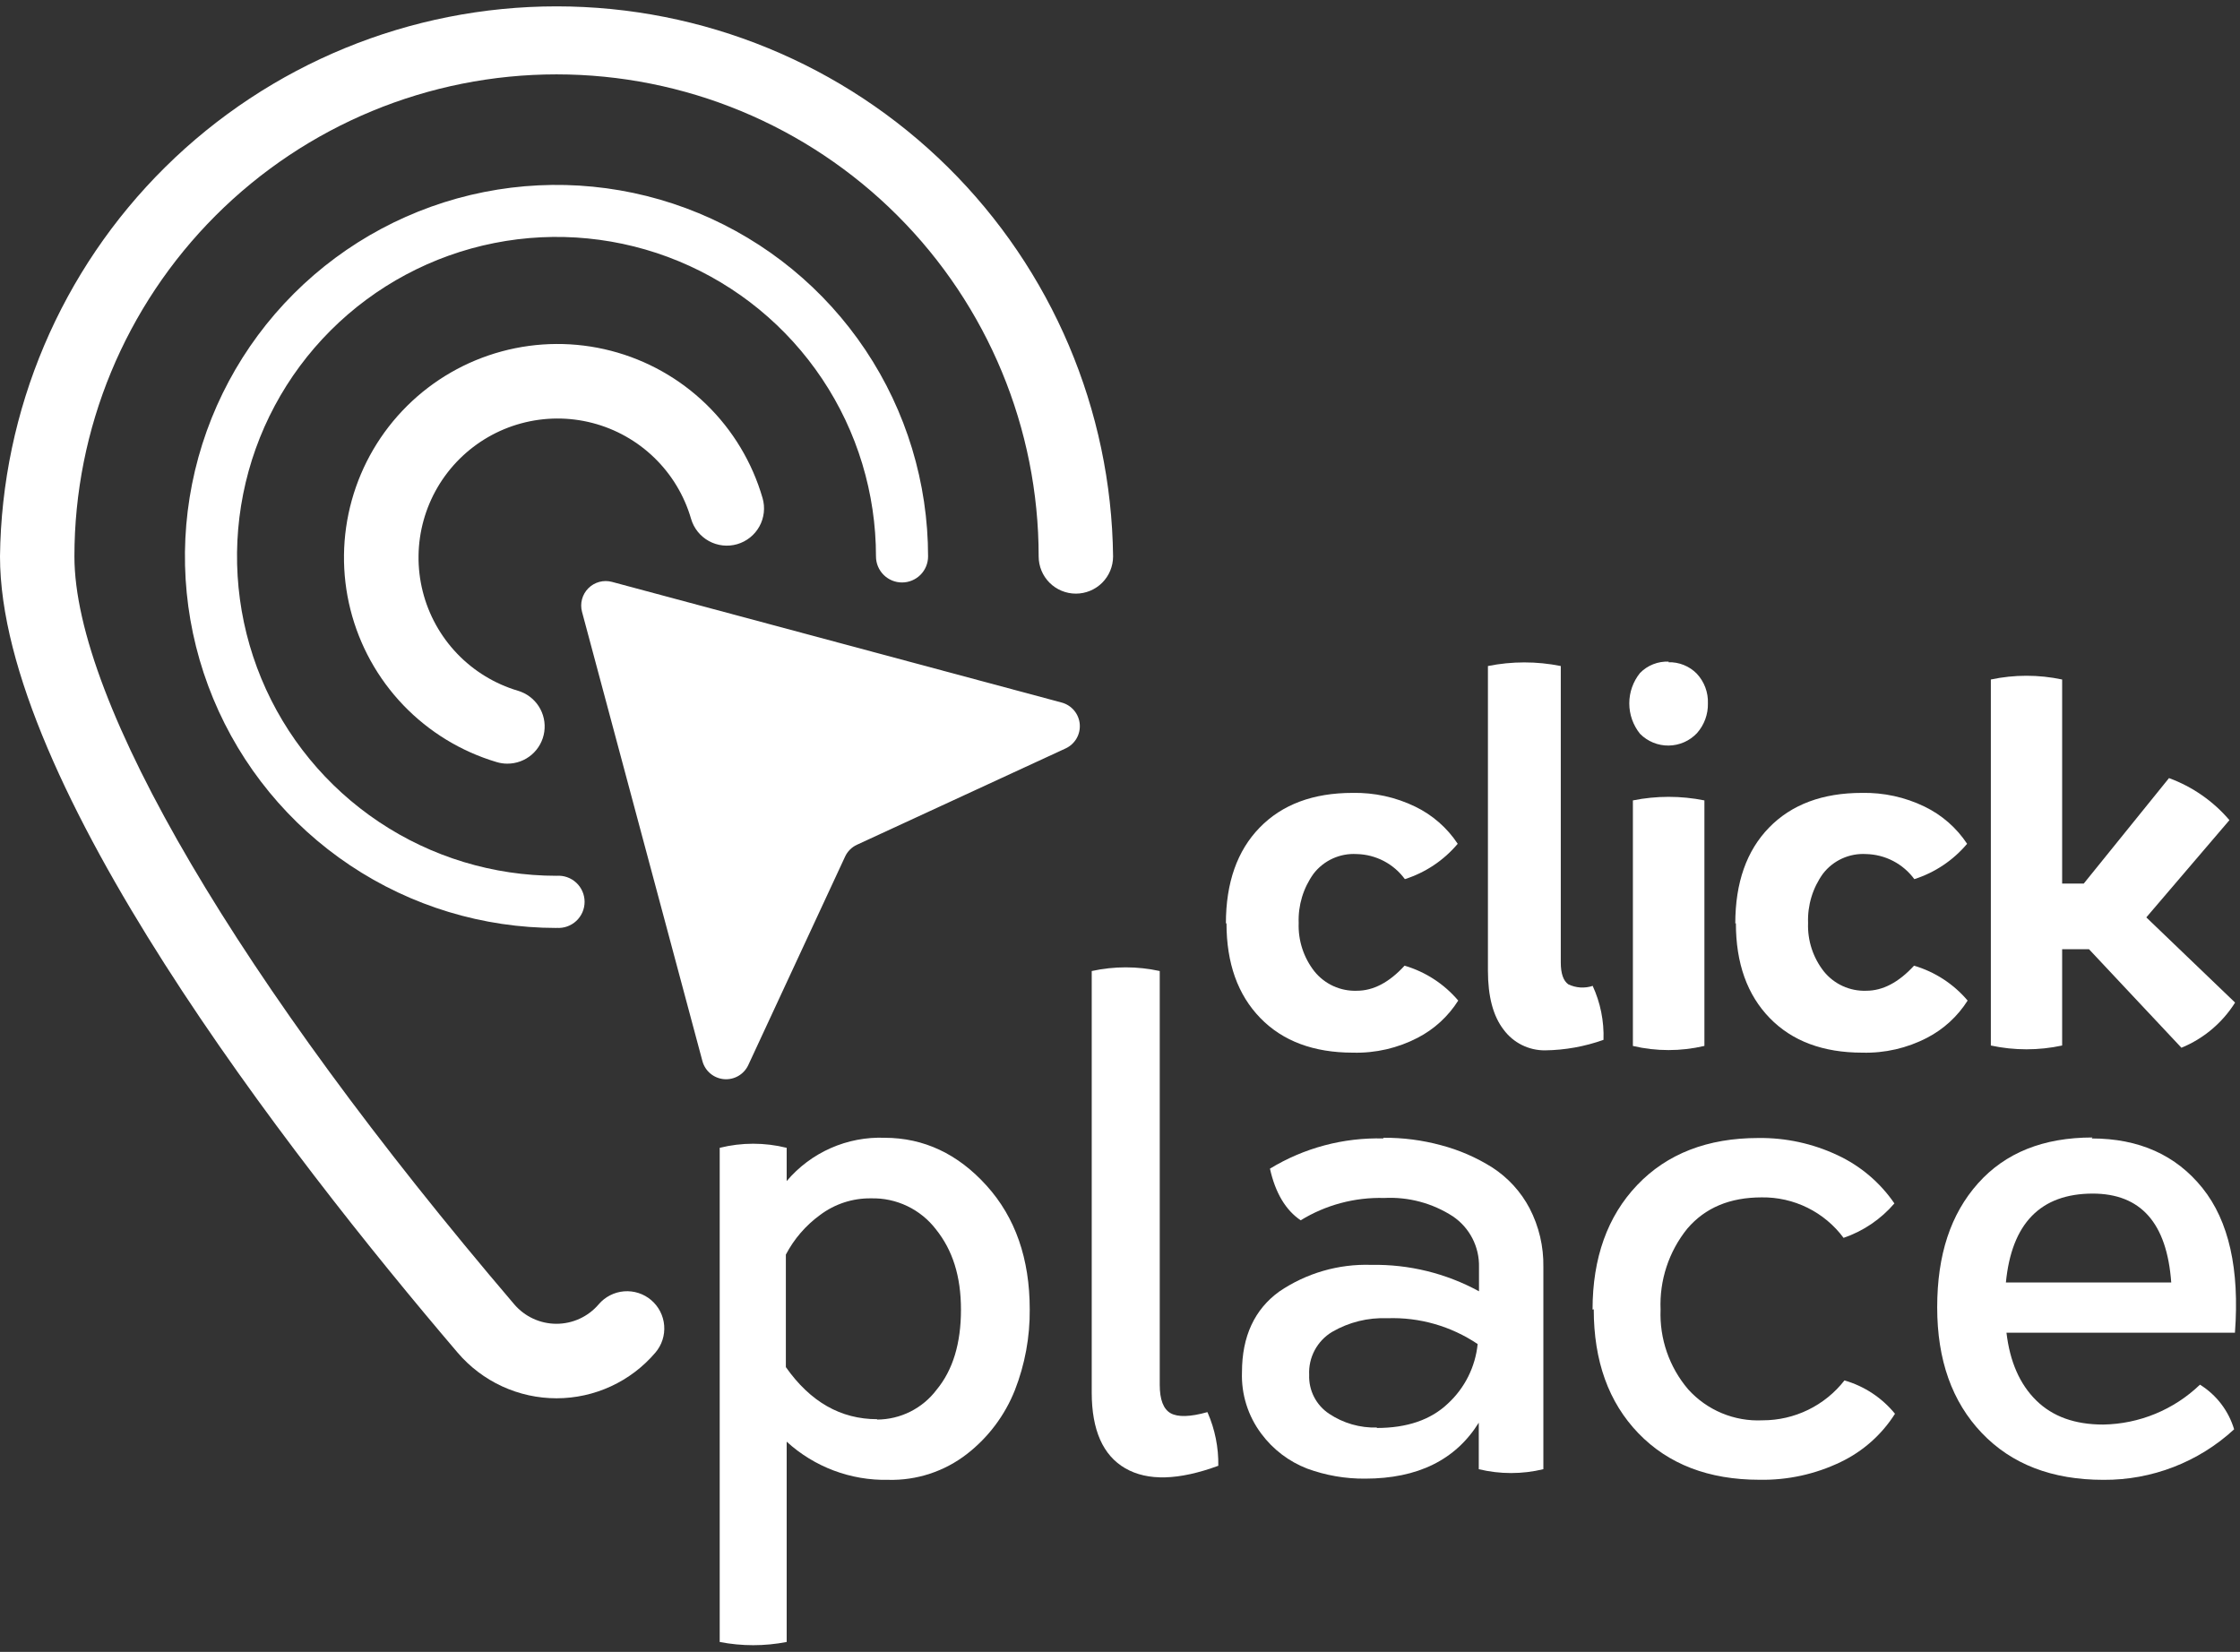 <svg width="301" height="222" viewBox="0 0 301 222" fill="none" xmlns="http://www.w3.org/2000/svg">
<rect x="0" y="0" width="301" height="222" fill="#333333" stroke="none"/>
<g clip-path="url(#clip0_3_6)">
<path d="M74.79 187.92C72.261 187.921 69.761 187.372 67.465 186.312C65.168 185.252 63.13 183.706 61.49 181.78C38.53 154.85 0 105.14 0 74.78C0.228 55.096 8.207 36.295 22.207 22.455C36.207 8.616 55.099 0.855 74.785 0.855C94.471 0.855 113.363 8.616 127.363 22.455C141.363 36.295 149.342 55.096 149.57 74.78C149.57 76.106 149.043 77.378 148.106 78.316C147.168 79.253 145.896 79.78 144.57 79.78C143.244 79.78 141.972 79.253 141.034 78.316C140.097 77.378 139.57 76.106 139.57 74.78C139.57 57.598 132.744 41.12 120.595 28.97C108.445 16.82 91.967 9.995 74.785 9.995C57.603 9.995 41.125 16.82 28.975 28.97C16.826 41.12 10 57.598 10 74.78C10 94.32 32.09 131.9 69.1 175.29C69.8 176.111 70.67 176.77 71.65 177.222C72.63 177.674 73.696 177.908 74.775 177.908C75.854 177.908 76.92 177.674 77.9 177.222C78.88 176.77 79.75 176.111 80.45 175.29C80.876 174.79 81.397 174.378 81.982 174.079C82.567 173.78 83.205 173.599 83.861 173.546C84.516 173.494 85.175 173.571 85.8 173.773C86.425 173.975 87.005 174.299 87.505 174.725C88.005 175.151 88.417 175.672 88.716 176.257C89.015 176.842 89.196 177.48 89.249 178.135C89.301 178.791 89.224 179.45 89.022 180.075C88.82 180.7 88.496 181.28 88.07 181.78C86.433 183.704 84.397 185.249 82.105 186.309C79.812 187.369 77.316 187.919 74.79 187.92V187.92Z" fill="#ffffff"/>
<path d="M74.78 124.71C64.905 124.71 55.251 121.782 47.04 116.295C38.829 110.809 32.43 103.011 28.651 93.887C24.872 84.764 23.883 74.725 25.809 65.039C27.736 55.354 32.491 46.457 39.474 39.474C46.457 32.491 55.354 27.736 65.039 25.809C74.725 23.883 84.764 24.872 93.887 28.651C103.011 32.43 110.809 38.829 116.295 47.04C121.782 55.251 124.71 64.905 124.71 74.78C124.71 75.708 124.341 76.599 123.685 77.255C123.028 77.911 122.138 78.28 121.21 78.28C120.282 78.28 119.391 77.911 118.735 77.255C118.079 76.599 117.71 75.708 117.71 74.78C117.712 66.289 115.196 57.988 110.48 50.927C105.764 43.865 99.06 38.361 91.216 35.111C83.371 31.86 74.739 31.008 66.411 32.664C58.083 34.319 50.432 38.407 44.427 44.41C38.423 50.414 34.333 58.063 32.676 66.391C31.018 74.719 31.868 83.351 35.117 91.196C38.366 99.041 43.868 105.747 50.928 110.464C57.988 115.182 66.289 117.7 74.78 117.7C75.262 117.664 75.746 117.727 76.202 117.886C76.659 118.046 77.077 118.298 77.431 118.626C77.786 118.955 78.068 119.353 78.262 119.796C78.455 120.239 78.555 120.717 78.555 121.2C78.555 121.683 78.455 122.161 78.262 122.604C78.068 123.047 77.786 123.445 77.431 123.774C77.077 124.102 76.659 124.354 76.202 124.514C75.746 124.673 75.262 124.736 74.78 124.7V124.71Z" fill="#ffffff"/>
<path d="M68.17 102.63C67.686 102.63 67.204 102.559 66.74 102.42C61.967 101.002 57.646 98.366 54.2 94.772C50.755 91.177 48.304 86.748 47.089 81.92C45.874 77.091 45.937 72.03 47.27 67.233C48.604 62.436 51.163 58.069 54.696 54.56C58.229 51.052 62.614 48.524 67.421 47.224C72.227 45.924 77.289 45.897 82.108 47.146C86.928 48.395 91.34 50.876 94.91 54.347C98.48 57.818 101.085 62.157 102.47 66.94C102.653 67.571 102.709 68.232 102.636 68.885C102.563 69.537 102.363 70.169 102.046 70.745C101.728 71.32 101.301 71.827 100.788 72.237C100.275 72.647 99.686 72.953 99.055 73.135C98.424 73.317 97.763 73.374 97.11 73.301C96.458 73.228 95.826 73.028 95.25 72.71C94.675 72.393 94.168 71.966 93.758 71.453C93.348 70.94 93.043 70.351 92.86 69.72C91.957 66.608 90.259 63.784 87.934 61.526C85.609 59.268 82.737 57.654 79.6 56.842C76.462 56.03 73.167 56.049 70.039 56.896C66.911 57.742 64.057 59.389 61.757 61.672C59.458 63.956 57.792 66.799 56.923 69.921C56.055 73.043 56.014 76.338 56.804 79.481C57.594 82.624 59.188 85.507 61.43 87.848C63.672 90.188 66.484 91.905 69.59 92.83C70.747 93.168 71.743 93.912 72.395 94.925C73.047 95.939 73.311 97.154 73.138 98.347C72.966 99.54 72.368 100.63 71.455 101.417C70.542 102.204 69.375 102.635 68.17 102.63Z" fill="#ffffff"/>
<path d="M78.21 82.23L94.39 142.61C94.566 143.262 94.938 143.844 95.456 144.277C95.973 144.71 96.612 144.973 97.284 145.031C97.957 145.089 98.631 144.939 99.215 144.6C99.799 144.262 100.265 143.752 100.55 143.14L113.55 115.14C113.873 114.429 114.441 113.858 115.15 113.53L143.2 100.58C143.812 100.295 144.322 99.829 144.66 99.245C144.999 98.661 145.149 97.987 145.091 97.314C145.033 96.642 144.77 96.003 144.337 95.486C143.904 94.968 143.322 94.596 142.67 94.42L82.23 78.2C81.673 78.052 81.087 78.054 80.53 78.204C79.974 78.355 79.466 78.649 79.059 79.057C78.652 79.465 78.359 79.973 78.21 80.53C78.061 81.087 78.061 81.673 78.21 82.23V82.23Z" fill="#ffffff"/>
<path d="M164.73 124.11C164.73 118.63 166.25 114.32 169.27 111.22C172.29 108.12 176.45 106.56 181.75 106.56C184.659 106.5 187.542 107.13 190.16 108.4C192.482 109.521 194.458 111.249 195.88 113.4C194.009 115.622 191.548 117.269 188.78 118.15C188.033 117.129 187.06 116.294 185.938 115.71C184.816 115.126 183.575 114.807 182.31 114.78C181.201 114.713 180.093 114.918 179.082 115.379C178.071 115.839 177.188 116.54 176.51 117.42C175.126 119.343 174.422 121.672 174.51 124.04C174.423 126.388 175.171 128.691 176.62 130.54C177.303 131.39 178.175 132.068 179.166 132.521C180.157 132.974 181.241 133.19 182.33 133.15C184.53 133.15 186.67 132.04 188.74 129.78C191.55 130.606 194.056 132.236 195.95 134.47C194.609 136.591 192.728 138.317 190.5 139.47C187.817 140.864 184.823 141.553 181.8 141.47C176.53 141.47 172.37 139.92 169.35 136.81C166.33 133.7 164.81 129.46 164.81 124.07L164.73 124.11Z" fill="#ffffff"/>
<path d="M214 132.46C215.056 134.741 215.559 137.238 215.47 139.75C212.949 140.649 210.296 141.126 207.62 141.16C206.538 141.17 205.469 140.924 204.5 140.44C203.532 139.957 202.692 139.251 202.05 138.38C200.64 136.56 199.94 133.92 199.94 130.44V89.51C203.171 88.86 206.499 88.86 209.73 89.51V129.35C209.73 130.85 210.08 131.81 210.73 132.28C211.763 132.78 212.952 132.856 214.04 132.49L214 132.46Z" fill="#ffffff"/>
<path d="M224.18 89C224.888 88.979 225.592 89.104 226.249 89.367C226.907 89.63 227.503 90.026 228 90.53C228.502 91.064 228.894 91.693 229.151 92.38C229.409 93.066 229.527 93.797 229.5 94.53C229.532 96.001 229.007 97.43 228.03 98.53C227.54 99.049 226.95 99.464 226.297 99.751C225.643 100.037 224.938 100.189 224.224 100.198C223.51 100.206 222.802 100.071 222.142 99.8C221.481 99.529 220.882 99.127 220.38 98.62C219.445 97.462 218.935 96.019 218.935 94.53C218.935 93.041 219.445 91.598 220.38 90.44C220.881 89.928 221.485 89.528 222.152 89.266C222.819 89.004 223.534 88.886 224.25 88.92L224.18 89ZM229 140.57C225.849 141.308 222.571 141.308 219.42 140.57V107.57C222.591 106.93 225.859 106.93 229.03 107.57V140.57H229Z" fill="#ffffff"/>
<path d="M233.18 124.11C233.18 118.63 234.7 114.32 237.72 111.22C240.74 108.12 244.9 106.56 250.2 106.56C253.109 106.5 255.992 107.13 258.61 108.4C260.932 109.521 262.908 111.249 264.33 113.4C262.461 115.62 260.004 117.266 257.24 118.15C256.49 117.13 255.516 116.295 254.392 115.711C253.269 115.127 252.026 114.808 250.76 114.78C249.651 114.713 248.543 114.918 247.532 115.379C246.52 115.839 245.638 116.54 244.96 117.42C243.576 119.343 242.872 121.672 242.96 124.04C242.873 126.388 243.621 128.691 245.07 130.54C245.753 131.39 246.625 132.068 247.616 132.521C248.607 132.974 249.691 133.19 250.78 133.15C252.98 133.15 255.12 132.04 257.2 129.78C260.006 130.608 262.509 132.238 264.4 134.47C263.059 136.591 261.178 138.317 258.95 139.47C256.267 140.864 253.273 141.553 250.25 141.47C244.98 141.47 240.82 139.92 237.8 136.81C234.78 133.7 233.26 129.46 233.26 124.07L233.18 124.11Z" fill="#ffffff"/>
<path d="M300.34 134.74C298.628 137.465 296.107 139.587 293.13 140.81L280.71 127.57H277.1V140.51C273.943 141.19 270.677 141.19 267.52 140.51V91.32C270.678 90.65 273.942 90.65 277.1 91.32V118.75H280L291.46 104.57C294.607 105.724 297.404 107.67 299.58 110.22L288.41 123.29L300.34 134.74Z" fill="#ffffff"/>
<path d="M118.85 152.91C124.13 152.91 128.72 155.07 132.58 159.35C136.44 163.63 138.37 169.18 138.37 175.97C138.404 179.688 137.725 183.378 136.37 186.84C135.026 190.22 132.803 193.179 129.93 195.41C126.913 197.753 123.178 198.979 119.36 198.88C114.319 198.99 109.43 197.153 105.71 193.75V220.67C102.738 221.247 99.682 221.247 96.71 220.67V154.26C99.665 153.525 102.755 153.525 105.71 154.26V158.73C107.321 156.821 109.347 155.305 111.633 154.296C113.918 153.287 116.404 152.813 118.9 152.91H118.85ZM117.85 190.78C119.402 190.775 120.931 190.412 122.319 189.718C123.707 189.024 124.915 188.019 125.85 186.78C128.05 184.12 129.13 180.53 129.13 176.02C129.13 171.51 128.01 168.02 125.77 165.22C124.75 163.887 123.429 162.815 121.915 162.09C120.402 161.365 118.738 161.009 117.06 161.05C114.585 161.013 112.168 161.801 110.19 163.29C108.271 164.687 106.701 166.507 105.6 168.61V183.73C108.88 188.397 112.97 190.73 117.87 190.73L117.85 190.78Z" fill="#ffffff"/>
<path d="M162.28 189.85C163.262 192.1 163.749 194.535 163.71 196.99C158.377 198.95 154.21 199.063 151.21 197.33C148.21 195.597 146.707 192.203 146.7 187.15V130.5C149.711 129.84 152.829 129.84 155.84 130.5V186.11C155.84 188.11 156.34 189.39 157.31 189.93C158.28 190.47 159.93 190.43 162.24 189.78L162.28 189.85Z" fill="#ffffff"/>
<path d="M185.89 152.91C188.507 152.888 191.114 153.225 193.64 153.91C196.08 154.551 198.407 155.563 200.54 156.91C202.649 158.278 204.371 160.165 205.54 162.39C206.8 164.819 207.435 167.524 207.39 170.26V197.45C204.538 198.14 201.562 198.14 198.71 197.45V191.2C195.59 196.207 190.5 198.713 183.44 198.72C180.783 198.742 178.144 198.285 175.65 197.37C173.19 196.419 171.051 194.789 169.48 192.67C167.698 190.293 166.784 187.378 166.89 184.41C166.89 179.59 168.59 175.97 171.89 173.58C175.531 171.099 179.867 169.842 184.27 169.99C189.32 169.897 194.307 171.12 198.74 173.54V170.3C198.775 168.959 198.471 167.63 197.858 166.436C197.245 165.243 196.341 164.223 195.23 163.47C192.491 161.693 189.26 160.829 186 161C182.048 160.889 178.149 161.931 174.78 164C172.78 162.65 171.38 160.34 170.65 157.06C175.233 154.267 180.525 152.857 185.89 153V152.91ZM185 191.91C189.05 191.91 192.25 190.83 194.56 188.63C196.828 186.543 198.251 183.696 198.56 180.63C194.981 178.222 190.731 177.007 186.42 177.16C183.822 177.055 181.248 177.693 179 179C178.011 179.594 177.203 180.446 176.66 181.464C176.118 182.482 175.862 183.628 175.92 184.78C175.882 185.807 176.109 186.826 176.578 187.74C177.048 188.654 177.744 189.432 178.6 190C180.502 191.271 182.753 191.918 185.04 191.85L185 191.91Z" fill="#ffffff"/>
<path d="M214 176C214 169.06 216 163.46 220 159.26C224 155.06 229.45 152.94 236.28 152.94C239.956 152.893 243.594 153.683 246.92 155.25C250.001 156.688 252.639 158.925 254.56 161.73C252.738 163.856 250.379 165.455 247.73 166.36C246.459 164.646 244.799 163.259 242.886 162.313C240.973 161.368 238.863 160.89 236.73 160.92C232.45 160.92 229.13 162.31 226.73 165.12C224.251 168.19 222.975 172.058 223.14 176C222.983 179.913 224.308 183.741 226.85 186.72C228.104 188.112 229.652 189.207 231.381 189.926C233.111 190.646 234.979 190.972 236.85 190.88C238.971 190.883 241.064 190.401 242.97 189.472C244.876 188.544 246.545 187.192 247.85 185.52C250.517 186.286 252.886 187.849 254.64 190C252.866 192.801 250.34 195.047 247.35 196.48C243.948 198.122 240.207 198.941 236.43 198.87C229.61 198.87 224.17 196.78 220.16 192.62C216.15 188.46 214.16 182.9 214.16 175.96L214 176Z" fill="#ffffff"/>
<path d="M281.07 153C287.44 153 292.41 155.24 295.96 159.67C299.51 164.1 300.96 170.59 300.32 179.11H269.62C270.08 183.01 271.413 186.043 273.62 188.21C275.82 190.37 278.79 191.45 282.62 191.45C287.475 191.373 292.121 189.457 295.62 186.09C297.832 187.462 299.465 189.596 300.21 192.09C295.433 196.497 289.159 198.924 282.66 198.88C275.75 198.88 270.32 196.79 266.31 192.59C262.3 188.39 260.31 182.76 260.31 175.7C260.31 168.64 262.12 163.16 265.79 159.04C269.46 154.92 274.58 152.87 281.17 152.87L281.07 153ZM269.54 172.36H291.76C291.18 164.36 287.67 160.41 281.19 160.41C274.21 160.43 270.31 164.4 269.54 172.38V172.36Z" fill="#ffffff"/>
</g>
<defs>
<clipPath id="clip0_3_6">
<rect width="300.47" height="221.1" fill="white"/>
</clipPath>
</defs>
</svg>
